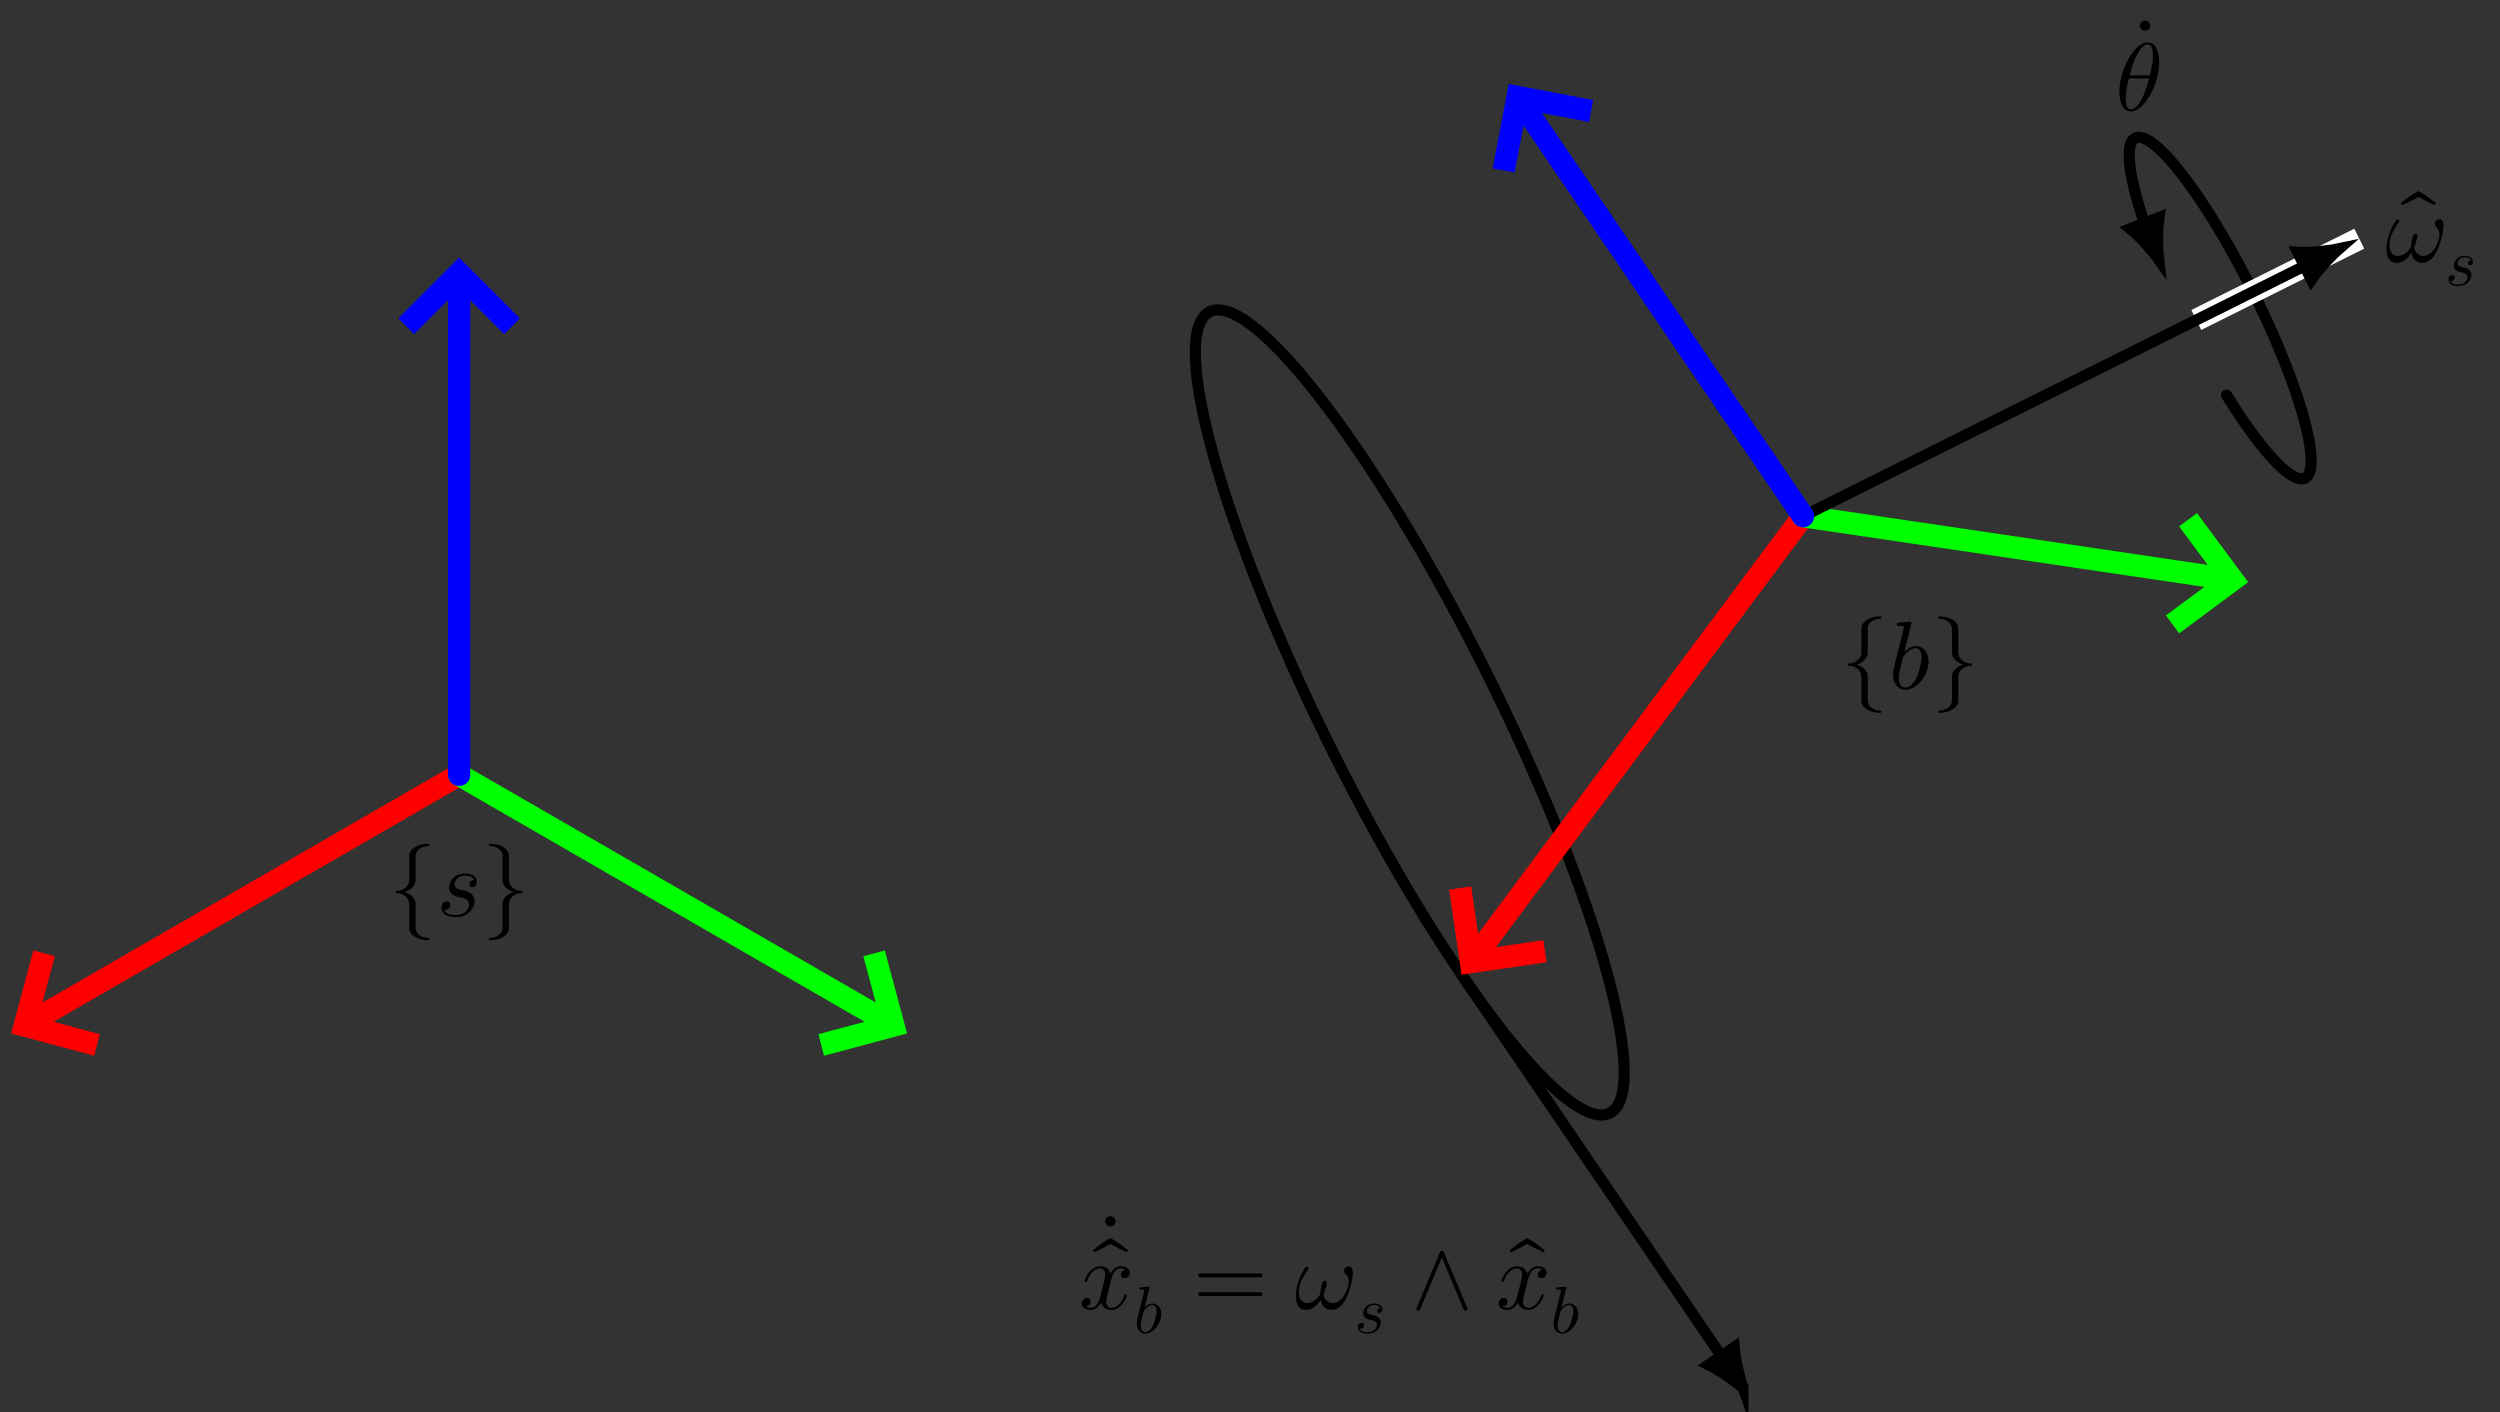 <?xml version="1.0" encoding="UTF-8" standalone="no"?>
<svg
   xmlns:dc="http://purl.org/dc/elements/1.1/"
   xmlns:cc="http://creativecommons.org/ns#"
   xmlns:rdf="http://www.w3.org/1999/02/22-rdf-syntax-ns#"
   xmlns:svg="http://www.w3.org/2000/svg"
   xmlns="http://www.w3.org/2000/svg"
   viewBox="0 0 596.44 336.933"
   height="336.933"
   width="596.44"
   xml:space="preserve"
   id="svg2"
   version="1.1"><rect x="0" y="0" width="596.44" height="336.933" fill="#333333" stroke="none"/><defs
     id="defs6" /><g
     transform="matrix(1.333,0,0,-1.333,0,336.933)"
     id="g10"><g
       transform="scale(0.1)"
       id="g12"><path
         id="path14"
         style="fill:none;stroke:#ff0000;stroke-width:39.851;stroke-linecap:round;stroke-linejoin:miter;stroke-miterlimit:10;stroke-dasharray:none;stroke-opacity:1"
         d="M 821.691,1140.84 61.582,702.023" /><path
         id="path16"
         style="fill:none;stroke:#ff0000;stroke-width:39.85;stroke-linecap:butt;stroke-linejoin:miter;stroke-miterlimit:10;stroke-dasharray:none;stroke-opacity:1"
         d="M 173.609,657.414 44.324,692.063 78.973,821.348" /><path
         id="path18"
         style="fill:none;stroke:#00ff00;stroke-width:39.851;stroke-linecap:round;stroke-linejoin:miter;stroke-miterlimit:10;stroke-dasharray:none;stroke-opacity:1"
         d="M 821.691,1140.84 1581.8,702.023" /><path
         id="path20"
         style="fill:none;stroke:#00ff00;stroke-width:39.85;stroke-linecap:butt;stroke-linejoin:miter;stroke-miterlimit:10;stroke-dasharray:none;stroke-opacity:1"
         d="m 1564.41,821.348 34.64,-129.285 -129.28,-34.649" /><path
         id="path22"
         style="fill:none;stroke:#0000ff;stroke-width:39.851;stroke-linecap:round;stroke-linejoin:miter;stroke-miterlimit:10;stroke-dasharray:none;stroke-opacity:1"
         d="M 821.691,1140.84 V 2018.5" /><path
         id="path24"
         style="fill:none;stroke:#0000ff;stroke-width:39.851;stroke-linecap:butt;stroke-linejoin:miter;stroke-miterlimit:10;stroke-dasharray:none;stroke-opacity:1"
         d="m 727.043,1943.79 94.648,94.64 94.645,-94.64" /><path
         id="path26"
         style="fill:#000000;fill-opacity:1;fill-rule:nonzero;stroke:none"
         d="m 768.391,846.906 c 0,1.203 -0.86,2.063 -2.063,2.063 -12.953,0 -22.453,8.469 -22.453,17.437 v 43.188 c 0,10.015 -8.297,17.953 -19.859,21.578 11.562,3.625 19.859,11.578 19.859,21.594 v 43.172 c 0,8.972 9.5,17.442 22.453,17.442 1.203,0 2.063,0.85 2.063,2.07 0,1.21 -0.86,2.07 -2.063,2.07 -18.14,0 -33.859,-8.97 -33.859,-21.582 v -43.172 c 0,-10.016 -9.5,-19.516 -22.438,-19.516 -1.218,0 -2.078,-0.875 -2.078,-2.078 0,-1.203 0.86,-2.078 2.078,-2.078 12.938,0 22.438,-9.485 22.438,-19.5 v -43.188 c 0,-12.593 15.719,-21.578 33.859,-21.578 1.203,0 2.063,0.86 2.063,2.078" /><path
         id="path28"
         style="fill:#000000;fill-opacity:1;fill-rule:nonzero;stroke:none"
         d="m 853.531,949.484 c 0,7.766 -7.422,14.844 -20.547,14.844 -22.796,0 -29.187,-17.609 -29.187,-25.203 0,-13.484 12.781,-16.062 17.781,-17.109 8.985,-1.719 17.969,-3.625 17.969,-13.125 0,-4.485 -3.969,-18.985 -24.703,-18.985 -2.406,0 -15.703,0 -19.688,9.141 6.563,-0.859 10.891,4.328 10.891,9.156 0,3.969 -2.766,6.047 -6.391,6.047 -4.5,0 -9.672,-3.625 -9.672,-11.391 0,-9.843 9.844,-16.765 24.688,-16.765 27.984,0 34.719,20.906 34.719,28.672 0,6.218 -3.282,10.531 -5.36,12.609 -4.656,4.828 -9.672,5.703 -17.265,7.25 -6.219,1.391 -13.125,2.594 -13.125,10.359 0,5.016 4.14,15.547 19.343,15.547 4.313,0 12.954,-1.203 15.532,-7.937 -4.828,-0.172 -8.282,-3.985 -8.282,-7.781 0,-2.407 1.547,-5 5.36,-5 3.797,0 7.937,2.937 7.937,9.671" /><path
         id="path30"
         style="fill:#000000;fill-opacity:1;fill-rule:nonzero;stroke:none"
         d="m 935.391,931.172 c 0,1.203 -0.86,2.078 -2.063,2.078 -12.953,0 -22.453,9.5 -22.453,19.516 v 43.172 c 0,12.612 -15.719,21.582 -33.844,21.582 -1.218,0 -2.078,-0.86 -2.078,-2.07 0,-1.22 0.86,-2.07 2.078,-2.07 12.938,0 22.438,-8.47 22.438,-17.442 v -43.172 c 0,-10.016 8.297,-17.969 19.859,-21.594 -11.562,-3.625 -19.859,-11.563 -19.859,-21.578 v -43.188 c 0,-8.968 -9.5,-17.437 -22.438,-17.437 -1.218,0 -2.078,-0.86 -2.078,-2.063 0,-1.218 0.86,-2.078 2.078,-2.078 18.125,0 33.844,8.985 33.844,21.578 v 43.188 c 0,10.015 9.5,19.5 22.453,19.5 1.203,0 2.063,0.875 2.063,2.078" /><path
         id="path32"
         style="fill:none;stroke:#000000;stroke-width:19.925;stroke-linecap:round;stroke-linejoin:miter;stroke-miterlimit:10;stroke-dasharray:none;stroke-opacity:1"
         d="m 2615.92,783.402 c -205.63,302.008 -413.86,756.858 -465.08,1015.958 -51.23,259.09 73.93,224.3 279.57,-77.71 205.63,-302.01 413.86,-756.865 465.08,-1015.955 51.23,-259.093 -73.94,-224.304 -279.57,77.707 z" /><path
         id="path34"
         style="fill:none;stroke:#000000;stroke-width:19.925;stroke-linecap:round;stroke-linejoin:miter;stroke-miterlimit:10;stroke-dasharray:none;stroke-opacity:1"
         d="M 2615.92,783.402 3080.88,100.531" /><path
         id="path36"
         style="fill:#000000;fill-opacity:1;fill-rule:nonzero;stroke:none"
         d="m 3119.43,43.902 c -2.96,8.16 -13.74,45.559 -15.84,72.098 l -45.43,-30.938 c 23.92,-11.672 54.77,-35.41 61.27,-41.16" /><path
         id="path38"
         style="fill:none;stroke:#000000;stroke-width:19.924;stroke-linecap:round;stroke-linejoin:miter;stroke-miterlimit:10;stroke-dasharray:none;stroke-opacity:1"
         d="m 3119.43,43.902 c -2.96,8.16 -13.74,45.559 -15.84,72.098 l -45.43,-30.938 c 23.92,-11.672 54.77,-35.41 61.27,-41.16 z" /><path
         id="path40"
         style="fill:#000000;fill-opacity:1;fill-rule:nonzero;stroke:none"
         d="m 1996.56,341.766 c 0,4.656 -3.97,9.14 -9.15,9.14 -5.88,0 -9.33,-4.828 -9.33,-9.14 0,-4.672 3.98,-9.157 9.15,-9.157 5.88,0 9.33,4.829 9.33,9.157" /><path
         id="path42"
         style="fill:#000000;fill-opacity:1;fill-rule:nonzero;stroke:none"
         d="m 2018.84,289.828 c -9.67,8.453 -20.2,15.719 -31.43,21.922 -11.22,-6.203 -21.75,-13.469 -31.43,-21.922 l 2.07,-3.453 c 10.01,4.313 19.86,9.328 29.36,14.672 9.5,-5.344 19.34,-10.359 29.36,-14.672 l 2.07,3.453" /><path
         id="path44"
         style="fill:#000000;fill-opacity:1;fill-rule:nonzero;stroke:none"
         d="m 2022.02,249.938 c 0,8.968 -10.19,11.39 -16.07,11.39 -10.01,0 -16.06,-9.156 -18.14,-13.125 -4.31,11.406 -13.64,13.125 -18.64,13.125 -17.97,0 -27.81,-22.281 -27.81,-26.594 0,-1.718 2.08,-1.718 2.08,-1.718 1.37,0 1.89,0.343 2.23,1.89 5.88,18.313 17.28,22.625 23.14,22.625 3.28,0 9.33,-1.547 9.33,-11.578 0,-5.344 -2.94,-16.922 -9.33,-41.094 -2.75,-10.703 -8.79,-17.953 -16.4,-17.953 -1.03,0 -5,0 -8.63,2.235 4.31,0.875 8.11,4.5 8.11,9.328 0,4.672 -3.8,6.047 -6.39,6.047 -5.17,0 -9.48,-4.485 -9.48,-10.016 0,-7.953 8.62,-11.406 16.21,-11.406 11.41,0 17.63,12.094 18.15,13.125 2.07,-6.391 8.28,-13.125 18.65,-13.125 17.78,0 27.63,22.281 27.63,26.594 0,1.734 -1.55,1.734 -2.08,1.734 -1.55,0 -1.89,-0.688 -2.24,-1.906 -5.7,-18.469 -17.45,-22.61 -22.96,-22.61 -6.74,0 -9.5,5.516 -9.5,11.391 0,3.797 1.03,7.594 2.93,15.203 l 5.88,23.656 c 1.03,4.485 5,20.375 17.09,20.375 0.86,0 5,0 8.63,-2.25 -4.83,-0.859 -8.28,-5.172 -8.28,-9.328 0,-2.75 1.89,-6.031 6.56,-6.031 3.79,0 9.33,3.109 9.33,10.016" /><path
         id="path46"
         style="fill:#000000;fill-opacity:1;fill-rule:nonzero;stroke:none"
         d="m 2078.47,175.609 c 0,10.86 -6.31,19.079 -15.86,19.079 -5.48,0 -10.36,-3.454 -13.94,-7.157 l 8.81,35.891 c 0,0 0,1.312 -1.54,1.312 -2.74,0 -11.44,-0.953 -14.55,-1.203 -0.95,-0.109 -2.26,-0.234 -2.26,-2.375 0,-1.437 1.07,-1.437 2.87,-1.437 5.72,0 5.95,-0.828 5.95,-2.031 0,-0.829 -1.07,-4.875 -1.67,-7.391 l -9.76,-38.859 c -1.44,-5.954 -1.91,-7.86 -1.91,-12.032 0,-11.328 6.31,-18.718 15.12,-18.718 14.08,0 28.74,17.765 28.74,34.921 z m -8.58,5.25 c 0,-7.031 -3.94,-20.734 -6.08,-25.265 -3.93,-7.985 -9.42,-12.281 -14.08,-12.281 -4.04,0 -7.98,3.218 -7.98,12.031 0,2.265 0,4.531 1.91,12.047 l 2.62,10.968 c 0.72,2.625 0.72,2.86 1.8,4.172 5.83,7.75 11.2,9.532 14.3,9.532 4.29,0 7.51,-3.579 7.51,-11.204" /><path
         id="path48"
         style="fill:#000000;fill-opacity:1;fill-rule:nonzero;stroke:none"
         d="m 2259.69,244.922 c 0,1.906 -1.56,3.453 -3.46,3.453 h -108.1 c -1.91,0 -3.46,-1.547 -3.46,-3.453 0,-1.891 1.55,-3.453 3.46,-3.453 h 108.1 c 1.9,0 3.46,1.562 3.46,3.453 z m 0,-33.5 c 0,1.906 -1.56,3.453 -3.46,3.453 h -108.1 c -1.91,0 -3.46,-1.547 -3.46,-3.453 0,-1.906 1.55,-3.453 3.46,-3.453 h 108.1 c 1.9,0 3.46,1.547 3.46,3.453" /><path
         id="path50"
         style="fill:#000000;fill-opacity:1;fill-rule:nonzero;stroke:none"
         d="m 2421.31,249.234 c 0,4.5 -0.87,8.297 -3.45,10.547 -1.05,1.032 -2.42,1.547 -3.98,1.547 -2.07,0 -4.32,-1.031 -6.04,-2.765 -1.56,-1.719 -2.42,-3.625 -2.42,-5.516 0,-1.734 0.69,-3.109 1.89,-4.328 4.33,-3.797 6.57,-9.141 6.57,-15.188 0,-2.078 -0.18,-4.328 -0.69,-6.39 -3.97,-15.719 -13.99,-31.61 -27.63,-31.61 -9.67,0 -15.37,6.563 -16.92,15.547 2.24,4.828 3.97,10.016 5.17,15.203 0.35,1.547 0.69,3.094 0.69,4.485 0,2.593 -0.86,4.484 -3.28,4.484 -3.28,0 -5,-4.312 -5.86,-8.109 -1.39,-5.36 -2.08,-10.532 -2.25,-15.547 -5.7,-9.328 -13.98,-16.063 -23.48,-16.063 -10.54,0 -15.04,8.641 -15.04,19.516 0,3.453 0.52,7.422 1.39,11.234 2.6,10.36 8.8,20.032 15.36,29.172 0.54,0.703 0.88,1.563 0.88,2.25 0,1.031 -0.7,1.906 -1.56,2.422 -0.52,0.344 -1.03,0.344 -1.55,0.344 -1.05,0 -2.25,-0.516 -3.11,-1.563 -7.08,-9.843 -11.41,-20.89 -14.17,-31.765 -1.72,-6.563 -2.58,-13.297 -2.58,-19.344 0,-13.984 5,-24.703 18.13,-24.703 10.87,0 19.85,7.609 26.42,18.312 1.9,-10.703 7.95,-18.312 19.51,-18.312 17.97,0 28.85,22.281 34.02,43.187 1.9,7.422 3.98,16.047 3.98,22.953" /><path
         id="path52"
         style="fill:#000000;fill-opacity:1;fill-rule:nonzero;stroke:none"
         d="m 2474.06,184.438 c 0,5.359 -5.12,10.25 -14.18,10.25 -15.74,0 -20.15,-12.157 -20.15,-17.407 0,-9.297 8.83,-11.078 12.29,-11.797 6.2,-1.187 12.39,-2.5 12.39,-9.062 0,-3.094 -2.74,-13.109 -17.05,-13.109 -1.67,0 -10.84,0 -13.58,6.312 4.52,-0.594 7.5,2.984 7.5,6.328 0,2.735 -1.9,4.172 -4.4,4.172 -3.1,0 -6.68,-2.516 -6.68,-7.875 0,-6.797 6.8,-11.562 17.05,-11.562 19.31,0 23.95,14.421 23.95,19.796 0,4.282 -2.26,7.266 -3.68,8.688 -3.22,3.344 -6.69,3.937 -11.93,5.016 -4.29,0.953 -9.06,1.781 -9.06,7.156 0,3.453 2.86,10.719 13.35,10.719 2.98,0 8.95,-0.829 10.73,-5.485 -3.34,-0.109 -5.72,-2.734 -5.72,-5.359 0,-1.672 1.06,-3.453 3.69,-3.453 2.62,0 5.48,2.015 5.48,6.672" /><path
         id="path54"
         style="fill:#000000;fill-opacity:1;fill-rule:nonzero;stroke:none"
         d="m 2626.09,186.375 -41.95,100.172 c -1.39,3.109 -5.7,3.109 -6.92,0 l -41.95,-100.172 c -1.91,-4.312 4.48,-6.906 6.21,-2.75 l 39.21,93.25 39.01,-93.25 c 1.74,-4.156 8.13,-1.562 6.39,2.75" /><path
         id="path56"
         style="fill:#000000;fill-opacity:1;fill-rule:nonzero;stroke:none"
         d="m 2764.84,289.828 c -9.67,8.453 -20.2,15.719 -31.43,21.922 -11.22,-6.203 -21.75,-13.469 -31.43,-21.922 l 2.07,-3.453 c 10.01,4.313 19.86,9.328 29.36,14.672 9.5,-5.344 19.34,-10.359 29.36,-14.672 l 2.07,3.453" /><path
         id="path58"
         style="fill:#000000;fill-opacity:1;fill-rule:nonzero;stroke:none"
         d="m 2768.02,249.938 c 0,8.968 -10.19,11.39 -16.07,11.39 -10.01,0 -16.06,-9.156 -18.14,-13.125 -4.31,11.406 -13.64,13.125 -18.64,13.125 -17.97,0 -27.81,-22.281 -27.81,-26.594 0,-1.718 2.08,-1.718 2.08,-1.718 1.37,0 1.89,0.343 2.23,1.89 5.88,18.313 17.28,22.625 23.14,22.625 3.28,0 9.33,-1.547 9.33,-11.578 0,-5.344 -2.94,-16.922 -9.33,-41.094 -2.75,-10.703 -8.79,-17.953 -16.4,-17.953 -1.03,0 -5,0 -8.63,2.235 4.31,0.875 8.11,4.5 8.11,9.328 0,4.672 -3.8,6.047 -6.39,6.047 -5.17,0 -9.48,-4.485 -9.48,-10.016 0,-7.953 8.62,-11.406 16.21,-11.406 11.41,0 17.63,12.094 18.15,13.125 2.07,-6.391 8.28,-13.125 18.65,-13.125 17.78,0 27.63,22.281 27.63,26.594 0,1.734 -1.55,1.734 -2.08,1.734 -1.55,0 -1.89,-0.688 -2.24,-1.906 -5.7,-18.469 -17.45,-22.61 -22.96,-22.61 -6.74,0 -9.5,5.516 -9.5,11.391 0,3.797 1.03,7.594 2.93,15.203 l 5.88,23.656 c 1.03,4.485 5,20.375 17.09,20.375 0.86,0 5,0 8.63,-2.25 -4.83,-0.859 -8.28,-5.172 -8.28,-9.328 0,-2.75 1.89,-6.031 6.56,-6.031 3.79,0 9.33,3.109 9.33,10.016" /><path
         id="path60"
         style="fill:#000000;fill-opacity:1;fill-rule:nonzero;stroke:none"
         d="m 2824.47,175.609 c 0,10.86 -6.31,19.079 -15.86,19.079 -5.48,0 -10.36,-3.454 -13.94,-7.157 l 8.81,35.891 c 0,0 0,1.312 -1.54,1.312 -2.74,0 -11.44,-0.953 -14.55,-1.203 -0.95,-0.109 -2.26,-0.234 -2.26,-2.375 0,-1.437 1.07,-1.437 2.87,-1.437 5.72,0 5.95,-0.828 5.95,-2.031 0,-0.829 -1.07,-4.875 -1.67,-7.391 l -9.76,-38.859 c -1.44,-5.954 -1.91,-7.86 -1.91,-12.032 0,-11.328 6.31,-18.718 15.12,-18.718 14.08,0 28.74,17.765 28.74,34.921 z m -8.58,5.25 c 0,-7.031 -3.94,-20.734 -6.08,-25.265 -3.93,-7.985 -9.42,-12.281 -14.08,-12.281 -4.04,0 -7.98,3.218 -7.98,12.031 0,2.265 0,4.531 1.91,12.047 l 2.62,10.968 c 0.72,2.625 0.72,2.86 1.8,4.172 5.83,7.75 11.2,9.532 14.3,9.532 4.29,0 7.51,-3.579 7.51,-11.204" /><path
         id="path62"
         style="fill:none;stroke:#ff0000;stroke-width:39.851;stroke-linecap:round;stroke-linejoin:miter;stroke-miterlimit:10;stroke-dasharray:none;stroke-opacity:1"
         d="M 3227,1603.73 2644.58,821.785" /><path
         id="path64"
         style="fill:none;stroke:#ff0000;stroke-width:39.849;stroke-linecap:butt;stroke-linejoin:miter;stroke-miterlimit:10;stroke-dasharray:none;stroke-opacity:1"
         d="m 2765.11,825.172 -132.43,-19.367 -19.37,132.437" /><path
         id="path66"
         style="fill:none;stroke:#00ff00;stroke-width:39.851;stroke-linecap:round;stroke-linejoin:miter;stroke-miterlimit:10;stroke-dasharray:none;stroke-opacity:1"
         d="m 3227,1603.73 749.14,-110.96" /><path
         id="path68"
         style="fill:none;stroke:#00ff00;stroke-width:39.849;stroke-linecap:butt;stroke-linejoin:miter;stroke-miterlimit:10;stroke-dasharray:none;stroke-opacity:1"
         d="m 3916.1,1597.33 79.76,-107.49 -107.49,-79.75" /><path
         id="path70"
         style="fill:none;stroke:#000000;stroke-width:19.925;stroke-linecap:round;stroke-linejoin:miter;stroke-miterlimit:10;stroke-dasharray:none;stroke-opacity:1"
         d="m 3227,1603.73 703.84,351.2" /><path
         id="path72"
         style="fill:none;stroke:#0000ff;stroke-width:39.851;stroke-linecap:round;stroke-linejoin:miter;stroke-miterlimit:10;stroke-dasharray:none;stroke-opacity:1"
         d="m 3227,1603.73 -499.64,733.8" /><path
         id="path74"
         style="fill:none;stroke:#0000ff;stroke-width:39.849;stroke-linecap:butt;stroke-linejoin:miter;stroke-miterlimit:10;stroke-dasharray:none;stroke-opacity:1"
         d="m 2691.18,2222.5 24.97,131.5 131.49,-24.96" /><path
         id="path76"
         style="fill:none;stroke:#000000;stroke-width:19.925;stroke-linecap:round;stroke-linejoin:miter;stroke-miterlimit:10;stroke-dasharray:none;stroke-opacity:1"
         d="m 3984.97,1820.54 c 89.71,-145.29 157.35,-193.35 151.1,-107.33 -6.26,86.02 -84.05,273.54 -173.76,418.83 -89.7,145.3 -157.35,193.35 -151.1,107.33 2,-27.51 11.54,-66.48 27.19,-112.42" /><path
         id="path78"
         style="fill:#000000;fill-opacity:1;fill-rule:nonzero;stroke:none"
         d="m 3863.07,2064.38 c -1.04,8.62 -3.08,47.49 0.88,73.82 l -51.25,-19.86 c 20.66,-16.79 45.34,-46.88 50.37,-53.96" /><path
         id="path80"
         style="fill:none;stroke:#000000;stroke-width:19.925;stroke-linecap:round;stroke-linejoin:miter;stroke-miterlimit:10;stroke-dasharray:none;stroke-opacity:1"
         d="m 3863.07,2064.38 c -1.04,8.62 -3.08,47.49 0.88,73.82 l -51.25,-19.86 c 20.66,-16.79 45.34,-46.88 50.37,-53.96 z" /><path
         id="path82"
         style="fill:#000000;fill-opacity:1;fill-rule:nonzero;stroke:none"
         d="m 3848.56,2481.77 c 0,4.65 -3.97,9.14 -9.15,9.14 -5.88,0 -9.33,-4.83 -9.33,-9.14 0,-4.68 3.98,-9.16 9.15,-9.16 5.88,0 9.33,4.83 9.33,9.16" /><path
         id="path84"
         style="fill:#000000;fill-opacity:1;fill-rule:nonzero;stroke:none"
         d="m 3864.58,2416.34 c 0,11.41 -3.11,35.41 -20.72,35.41 -24.02,0 -50.61,-48.7 -50.61,-88.25 0,-16.23 5.02,-35.41 20.72,-35.41 24.36,0 50.61,49.57 50.61,88.25 z m -11.41,10.71 c 0,-8.46 -1.37,-17.27 -5.51,-34.36 h -36.1 c 2.94,11.04 6.39,24.87 13.3,37.12 4.66,8.47 11.05,18.14 18.83,18.14 8.45,0 9.48,-11.06 9.48,-20.9 z m -7.08,-39.89 c -1.89,-7.94 -5.51,-22.63 -12.07,-35.05 -6.05,-11.75 -12.61,-20.2 -20.05,-20.2 -5.69,0 -9.31,5 -9.31,21.06 0,7.25 1.03,17.26 5.51,34.19 h 35.92" /><path
         id="path86"
         style="fill:none;stroke:#ffffff;stroke-width:39.851;stroke-linecap:butt;stroke-linejoin:miter;stroke-miterlimit:10;stroke-dasharray:none;stroke-opacity:1"
         d="m 3930.84,1954.93 291.68,145.54" /><path
         id="path88"
         style="fill:none;stroke:#000000;stroke-width:19.925;stroke-linecap:round;stroke-linejoin:miter;stroke-miterlimit:10;stroke-dasharray:none;stroke-opacity:1"
         d="m 3930.84,1954.93 193.62,96.62" /><path
         id="path90"
         style="fill:#000000;fill-opacity:1;fill-rule:nonzero;stroke:none"
         d="m 4185.77,2082.13 c -8.48,-1.84 -47,-7.49 -73.57,-5.99 l 24.54,-49.19 c 14.78,22.14 42.46,49.51 49.03,55.18" /><path
         id="path92"
         style="fill:none;stroke:#000000;stroke-width:19.924;stroke-linecap:round;stroke-linejoin:miter;stroke-miterlimit:10;stroke-dasharray:none;stroke-opacity:1"
         d="m 4185.77,2082.13 c -8.48,-1.84 -47,-7.49 -73.57,-5.99 l 24.54,-49.19 c 14.78,22.14 42.46,49.51 49.03,55.18 z" /><path
         id="path94"
         style="fill:#000000;fill-opacity:1;fill-rule:nonzero;stroke:none"
         d="m 4359.84,2163.83 c -9.67,8.45 -20.2,15.72 -31.43,21.92 -11.22,-6.2 -21.75,-13.47 -31.43,-21.92 l 2.07,-3.45 c 10.01,4.31 19.86,9.32 29.36,14.67 9.5,-5.35 19.34,-10.36 29.36,-14.67 l 2.07,3.45" /><path
         id="path96"
         style="fill:#000000;fill-opacity:1;fill-rule:nonzero;stroke:none"
         d="m 4373.31,2123.23 c 0,4.5 -0.87,8.3 -3.45,10.55 -1.05,1.03 -2.42,1.55 -3.98,1.55 -2.07,0 -4.32,-1.03 -6.04,-2.77 -1.56,-1.72 -2.42,-3.62 -2.42,-5.51 0,-1.74 0.69,-3.11 1.89,-4.33 4.33,-3.8 6.57,-9.14 6.57,-15.19 0,-2.08 -0.18,-4.33 -0.69,-6.39 -3.97,-15.72 -13.99,-31.61 -27.63,-31.61 -9.67,0 -15.37,6.56 -16.92,15.55 2.24,4.83 3.97,10.01 5.17,15.2 0.35,1.55 0.69,3.1 0.69,4.49 0,2.59 -0.86,4.48 -3.28,4.48 -3.28,0 -5,-4.31 -5.86,-8.11 -1.39,-5.36 -2.08,-10.53 -2.25,-15.55 -5.7,-9.32 -13.98,-16.06 -23.48,-16.06 -10.54,0 -15.04,8.64 -15.04,19.52 0,3.45 0.52,7.42 1.39,11.23 2.6,10.36 8.8,20.03 15.36,29.17 0.54,0.71 0.88,1.57 0.88,2.25 0,1.03 -0.7,1.91 -1.56,2.43 -0.52,0.34 -1.03,0.34 -1.55,0.34 -1.05,0 -2.25,-0.52 -3.11,-1.56 -7.08,-9.85 -11.41,-20.89 -14.17,-31.77 -1.72,-6.56 -2.58,-13.3 -2.58,-19.34 0,-13.99 5,-24.71 18.13,-24.71 10.87,0 19.85,7.61 26.42,18.32 1.9,-10.71 7.95,-18.32 19.51,-18.32 17.97,0 28.85,22.29 34.02,43.19 1.9,7.42 3.98,16.05 3.98,22.95" /><path
         id="path98"
         style="fill:#000000;fill-opacity:1;fill-rule:nonzero;stroke:none"
         d="m 4426.06,2059.44 c 0,5.36 -5.12,10.25 -14.18,10.25 -15.74,0 -20.15,-12.16 -20.15,-17.41 0,-9.3 8.83,-11.08 12.29,-11.8 6.2,-1.18 12.39,-2.5 12.39,-9.06 0,-3.09 -2.74,-13.11 -17.05,-13.11 -1.67,0 -10.84,0 -13.58,6.32 4.52,-0.6 7.5,2.98 7.5,6.32 0,2.74 -1.9,4.18 -4.4,4.18 -3.1,0 -6.68,-2.52 -6.68,-7.88 0,-6.8 6.8,-11.56 17.05,-11.56 19.31,0 23.95,14.42 23.95,19.79 0,4.29 -2.26,7.27 -3.68,8.69 -3.22,3.35 -6.69,3.94 -11.93,5.02 -4.29,0.95 -9.06,1.78 -9.06,7.15 0,3.46 2.86,10.72 13.35,10.72 2.98,0 8.95,-0.83 10.73,-5.48 -3.34,-0.11 -5.72,-2.74 -5.72,-5.36 0,-1.67 1.06,-3.45 3.69,-3.45 2.62,0 5.48,2.01 5.48,6.67" /><path
         id="path100"
         style="fill:#000000;fill-opacity:1;fill-rule:nonzero;stroke:none"
         d="m 3367.39,1253.91 c 0,1.2 -0.86,2.06 -2.06,2.06 -12.95,0 -22.45,8.47 -22.45,17.44 v 43.18 c 0,10.02 -8.3,17.96 -19.86,21.58 11.56,3.63 19.86,11.58 19.86,21.6 v 43.17 c 0,8.97 9.5,17.44 22.45,17.44 1.2,0 2.06,0.85 2.06,2.07 0,1.21 -0.86,2.07 -2.06,2.07 -18.14,0 -33.86,-8.97 -33.86,-21.58 v -43.17 c 0,-10.02 -9.5,-19.52 -22.44,-19.52 -1.22,0 -2.08,-0.87 -2.08,-2.08 0,-1.2 0.86,-2.08 2.08,-2.08 12.94,0 22.44,-9.48 22.44,-19.5 v -43.18 c 0,-12.6 15.72,-21.58 33.86,-21.58 1.2,0 2.06,0.86 2.06,2.08" /><path
         id="path102"
         style="fill:#000000;fill-opacity:1;fill-rule:nonzero;stroke:none"
         d="m 3451.67,1343.7 c 0,15.72 -9.15,27.63 -22.97,27.63 -7.95,0 -15.03,-5 -20.2,-10.36 l 12.78,51.98 c 0,0 0,1.89 -2.25,1.89 -3.97,0 -16.58,-1.37 -21.08,-1.71 -1.37,-0.18 -3.28,-0.35 -3.28,-3.46 0,-2.08 1.56,-2.08 4.16,-2.08 8.28,0 8.62,-1.2 8.62,-2.93 0,-1.21 -1.54,-7.08 -2.4,-10.71 l -14.17,-56.29 c -2.07,-8.64 -2.77,-11.41 -2.77,-17.44 0,-16.41 9.16,-27.13 21.94,-27.13 20.37,0 41.62,25.74 41.62,50.61 z m -12.44,7.6 c 0,-10.19 -5.7,-30.05 -8.81,-36.61 -5.69,-11.58 -13.64,-17.78 -20.37,-17.78 -5.88,0 -11.57,4.65 -11.57,17.43 0,3.29 0,6.57 2.75,17.44 l 3.82,15.89 c 1.03,3.8 1.03,4.14 2.58,6.05 8.46,11.22 16.23,13.81 20.73,13.81 6.22,0 10.87,-5.19 10.87,-16.23" /><path
         id="path104"
         style="fill:#000000;fill-opacity:1;fill-rule:nonzero;stroke:none"
         d="m 3529.39,1338.17 c 0,1.21 -0.86,2.08 -2.06,2.08 -12.95,0 -22.45,9.5 -22.45,19.52 v 43.17 c 0,12.61 -15.72,21.58 -33.85,21.58 -1.22,0 -2.08,-0.86 -2.08,-2.07 0,-1.22 0.86,-2.07 2.08,-2.07 12.94,0 22.44,-8.47 22.44,-17.44 v -43.17 c 0,-10.02 8.3,-17.97 19.86,-21.6 -11.56,-3.62 -19.86,-11.56 -19.86,-21.58 v -43.18 c 0,-8.97 -9.5,-17.44 -22.44,-17.44 -1.22,0 -2.08,-0.86 -2.08,-2.06 0,-1.22 0.86,-2.08 2.08,-2.08 18.13,0 33.85,8.98 33.85,21.58 v 43.18 c 0,10.02 9.5,19.5 22.45,19.5 1.2,0 2.06,0.88 2.06,2.08" /></g></g></svg>
